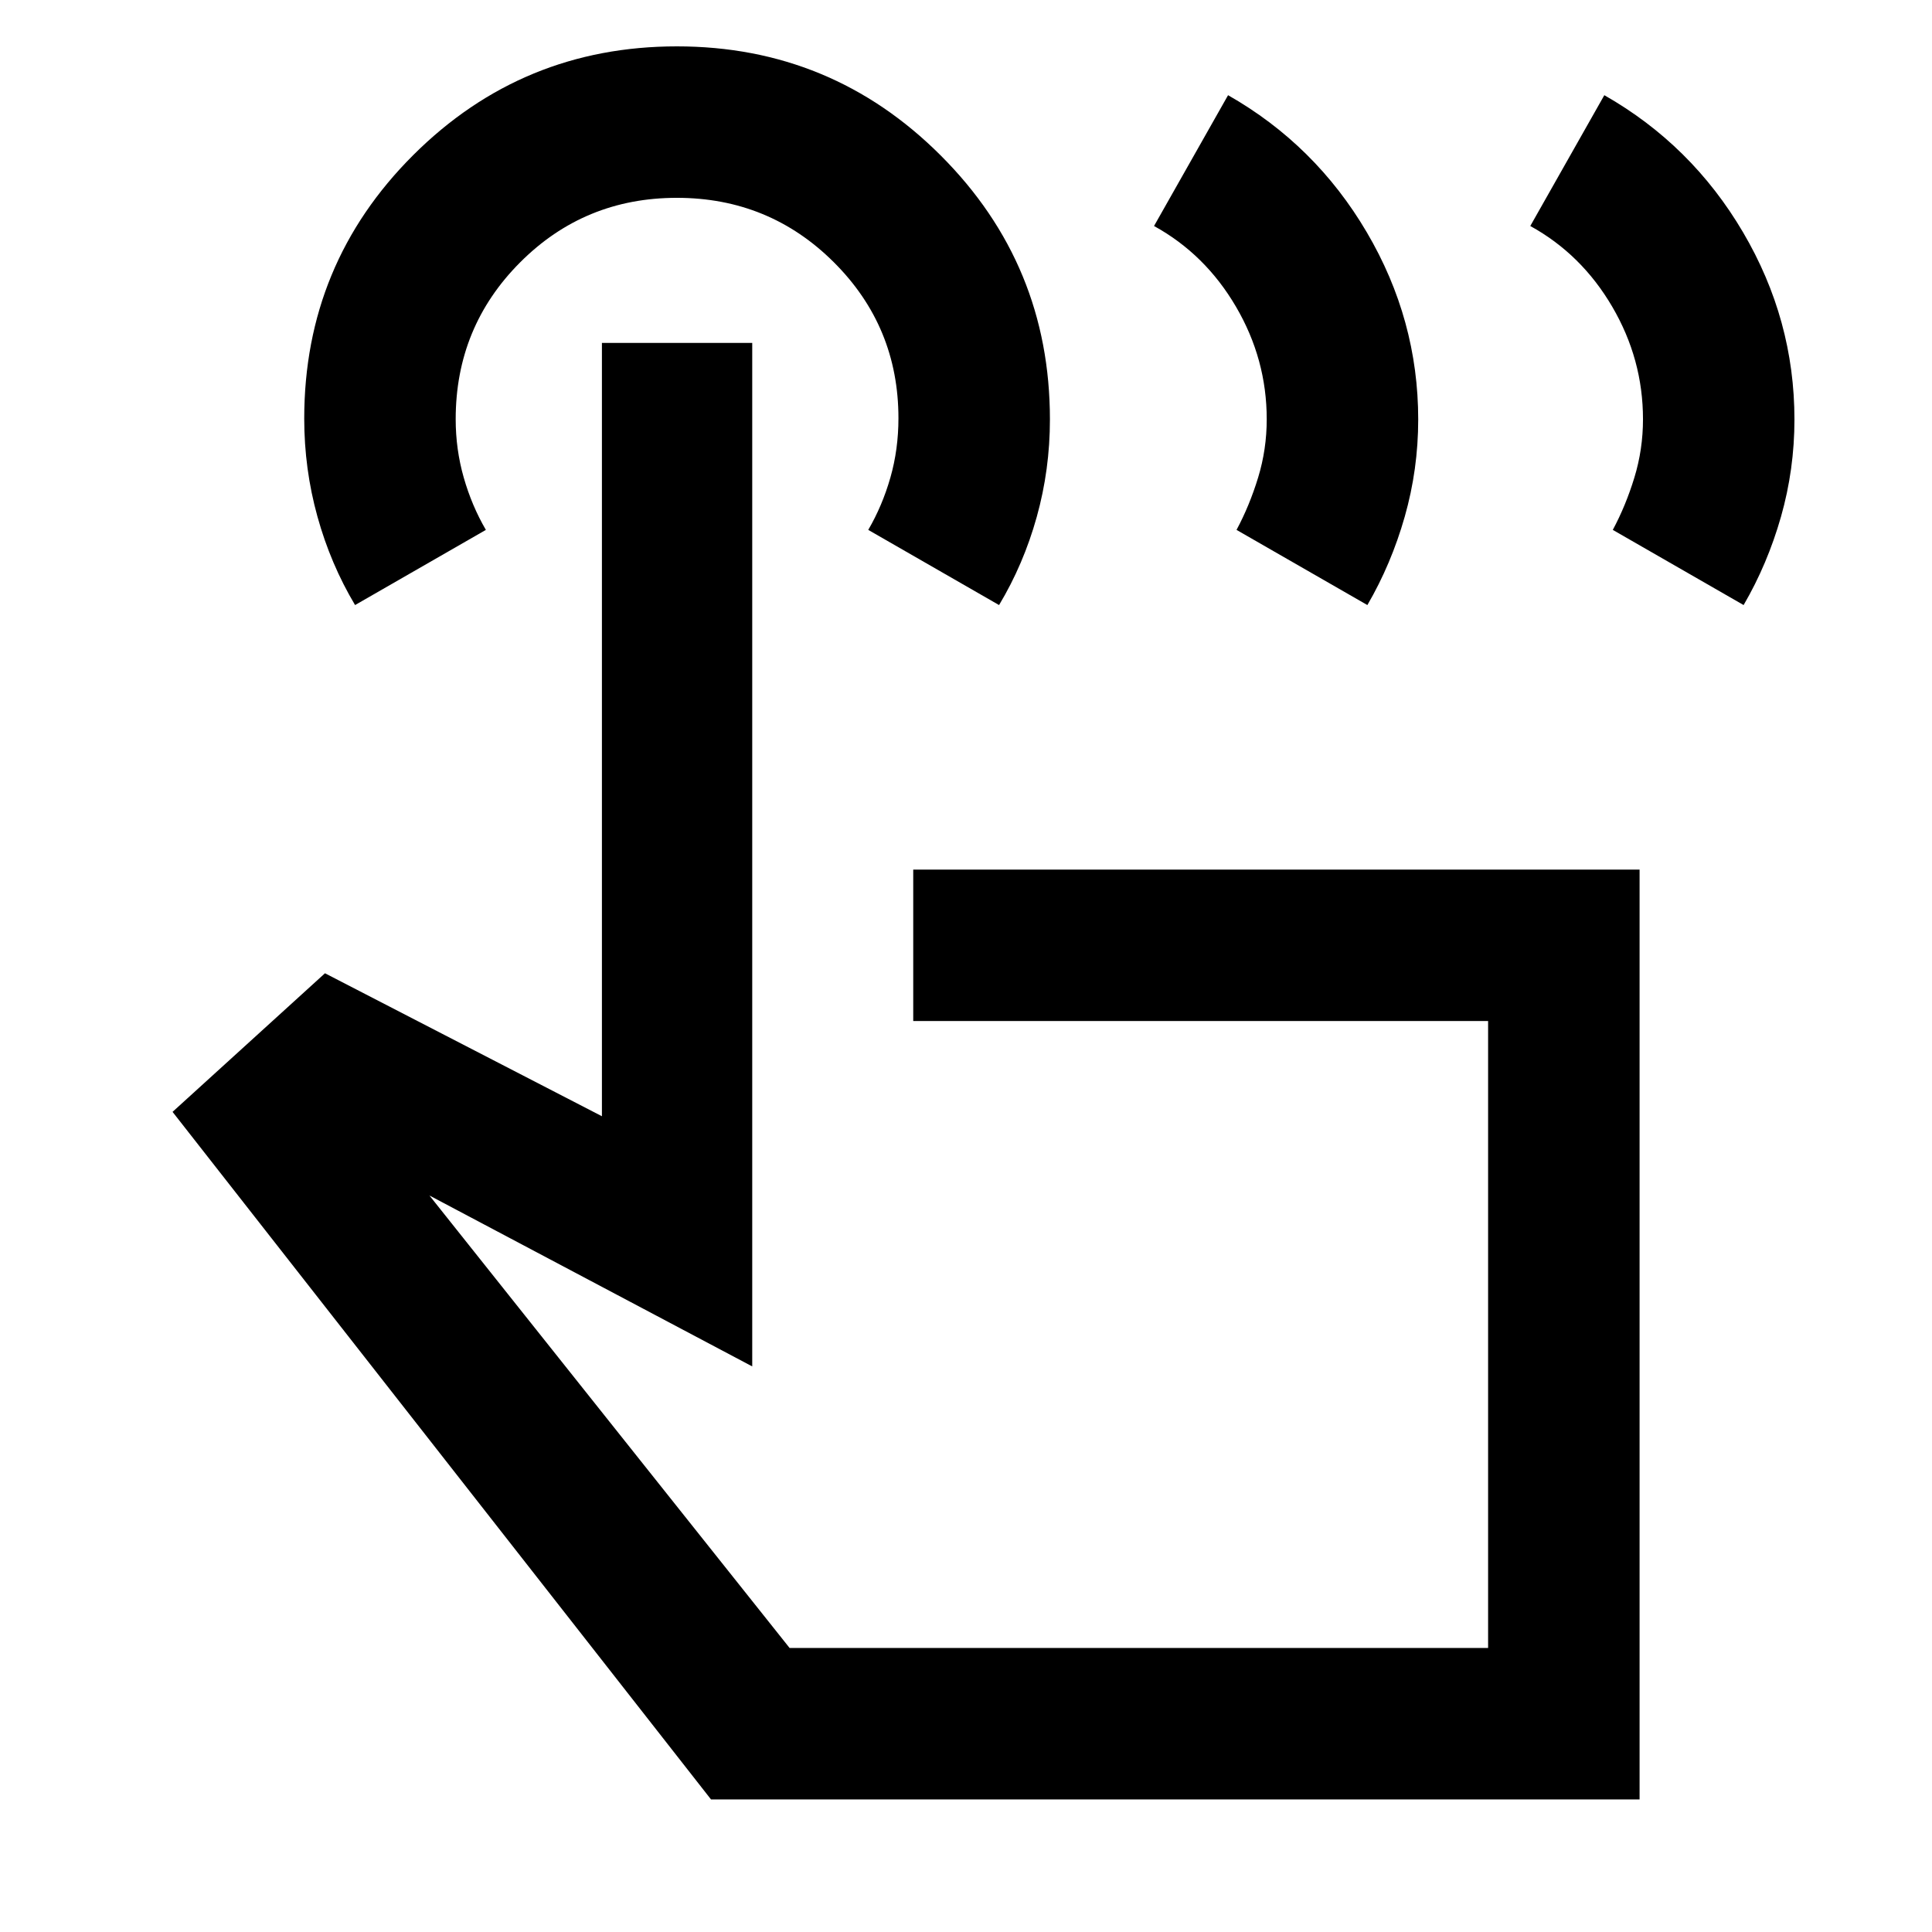 <svg xmlns="http://www.w3.org/2000/svg" height="48" viewBox="0 -960 960 960" width="48"><path d="m760.39-847.7 36.79-65q43.39 24.7 68.93 68.12 25.54 43.42 25.54 93.02 0 24.8-6.69 48.32-6.7 23.51-18.57 43.89l-65-37.35q6.44-12 10.72-26t4.28-29q0-29.81-15.28-55.9-15.28-26.1-40.72-40.1Zm-186.96 0 36.79-65q43.39 24.7 68.93 68.12 25.55 43.42 25.55 93.02 0 24.8-6.7 48.32-6.69 23.51-18.56 43.89l-65.01-37.35q6.44-12 10.72-26t4.28-29q0-29.81-15.28-55.9-15.28-26.1-40.72-40.1ZM814.7-65.87H353.3L85.74-407.52l75.74-68.87 137.61 71.04v-384.26h74.69v508.57l-160.39-84.92 178.96 224.83h347.08v-311.52H453.78v-75.26H814.7v462.04ZM176.43-659.35q-12.16-20.38-18.71-44.01-6.55-23.63-6.55-48.65 0-76.9 54.17-130.93 54.16-54.02 131.01-54.02t131.1 54.22q54.25 54.23 54.25 131.16 0 24.95-6.55 48.45-6.55 23.5-18.72 43.78l-65-37.35q7-12 11-26t4-29.47q0-45.53-32.11-77.53-32.12-32-78-32-45.89 0-77.89 32.09-32 32.08-32 77.91 0 15 4 29t11 26l-65 37.35Zm388.96 362.18Z"/></svg>